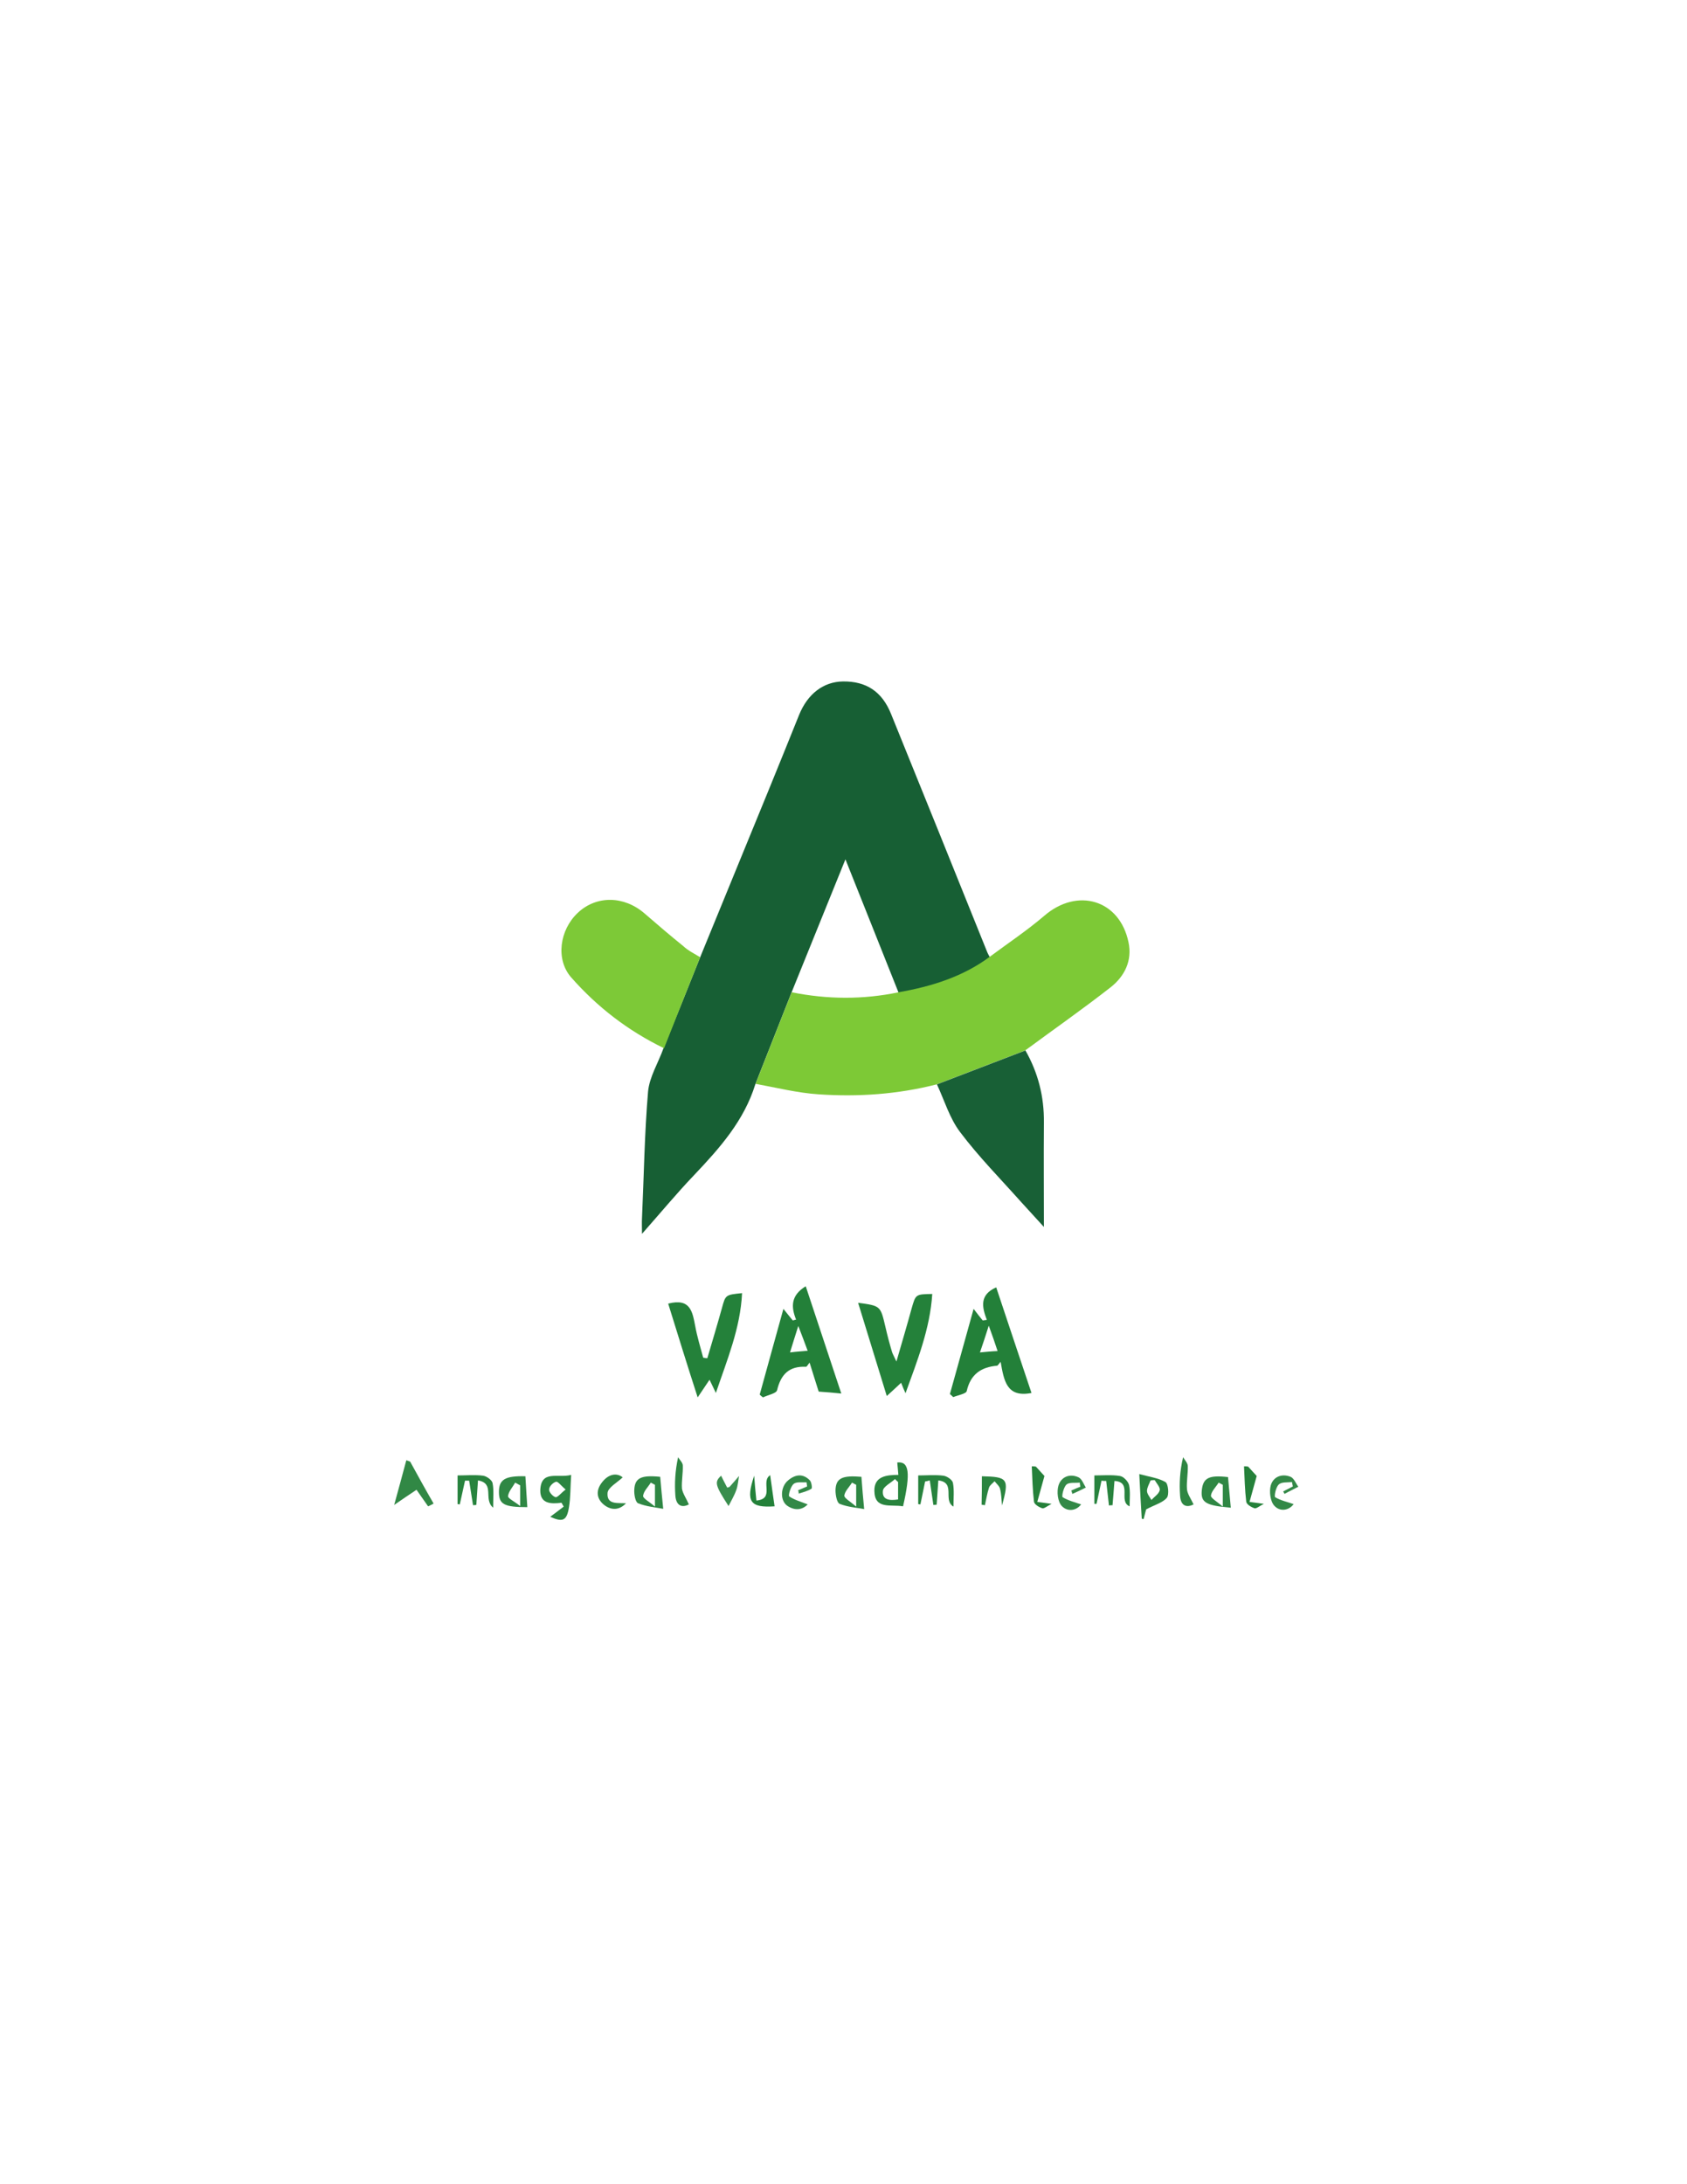 <?xml version="1.0" encoding="utf-8"?>
<!-- Generator: Adobe Illustrator 22.1.0, SVG Export Plug-In . SVG Version: 6.00 Build 0)  -->
<svg version="1.2" baseProfile="tiny" id="图层_1"
	 xmlns="http://www.w3.org/2000/svg" xmlns:xlink="http://www.w3.org/1999/xlink" x="0px" y="0px" viewBox="0 0 612 792"
	 xml:space="preserve">
<g>
	<g>
		<path fill="#175F34" d="M254,347.1c8.3-20.3,16.7-40.7,25-61c3.7-9,7.3-18,10.9-26.9c3.1-7.6,8.8-12,15.9-12.1
			c8.4-0.1,14.2,3.6,17.5,11.9c11.6,28.6,23.2,57.3,34.7,85.9c0.3,0.8,0.7,1.5,1.1,2.2c-9.9,7.4-21.2,10.8-33.1,12.9
			c-6.3-15.9-12.7-31.8-19.3-48.4c-6.8,16.8-13.2,32.6-19.6,48.4c-4.4,11.1-8.7,22.1-13.1,33.2c-4.1,13.2-12.9,23.1-22.2,32.9
			c-6.3,6.6-12.1,13.6-18.9,21.3c0-2.6-0.1-4.1,0-5.7c0.7-15.3,0.9-30.6,2.2-45.9c0.5-5.3,3.7-10.4,5.6-15.7
			C245.2,369.1,249.6,358.1,254,347.1z"/>
		<path fill="#7DC936" d="M274.1,393c4.4-11.1,8.7-22.1,13.1-33.2c12.9,2.6,25.9,2.7,38.8,0c11.9-2.1,23.3-5.6,33.1-12.9
			c6.6-4.9,13.5-9.5,19.7-14.8c12-10.4,27.4-5.9,30.6,9.6c1.4,6.6-1.4,12.3-6.5,16.3c-10.1,7.9-20.7,15.3-31,22.9
			c-10.7,4.1-21.4,8.2-32.1,12.3c-14.1,3.6-28.5,4.6-42.9,3.6C289.3,396.3,281.7,394.4,274.1,393z"/>
		<path fill="#7DC937" d="M254,347.1c-4.4,11-8.8,22-13.1,33c-13-6.3-24.2-14.9-33.7-25.7c-5.7-6.5-4.2-17.2,2.4-23.4
			c6.8-6.4,16.8-6.2,24.2,0.2c4.6,4,9.3,8,14,11.8C249.6,344.7,251.9,345.8,254,347.1z"/>
		<path fill="#186036" d="M339.9,393.2c10.7-4.1,21.4-8.2,32.1-12.3c4.6,8.1,6.8,16.7,6.7,26.1c-0.1,12.8,0,25.5,0,37.9
			c-2.3-2.5-5.3-5.8-8.4-9.2c-7.4-8.3-15.3-16.3-22-25.2C344.5,405.5,342.6,399,339.9,393.2z"/>
		<path fill="#238039" d="M305.2,505.3c-2.9-0.3-5.3-0.5-8.2-0.7c-1-3.1-2.1-6.7-3.3-10.5c-0.6,0.7-1,1.5-1.3,1.5
			c-6.1-0.3-9.1,2.7-10.5,8.5c-0.3,1.2-3.3,1.7-5.1,2.6c-0.4-0.3-0.8-0.6-1.2-1c2.8-10.3,5.7-20.5,8.6-31.1c1.3,1.6,2.3,2.9,3.4,4.2
			c0.4-0.1,0.8-0.2,1.2-0.3c-1.9-4.7-1.9-8.8,3.5-12.1C296.6,479.4,300.9,492.4,305.2,505.3z M293,489.8c-1.2-3.2-2.1-5.7-3.4-9
			c-1.2,3.7-2,6.4-3,9.6C289,490.1,290.7,490,293,489.8z"/>
		<path fill="#238039" d="M344.6,505.5c2.8-10.2,5.7-20.3,8.6-30.9c1.3,1.7,2.3,3,3.3,4.2c0.5-0.1,1-0.1,1.5-0.2
			c-1.8-4.7-2.7-9.1,3.4-11.8c4.2,12.7,8.6,25.7,12.8,38.3c-9.1,1.8-10-4.6-11.2-11.3c-0.7,0.8-1,1.3-1.2,1.4
			c-5.9,0.5-9.7,3.1-11.1,9.2c-0.2,1-3.2,1.5-4.9,2.2C345.4,506.2,345,505.8,344.6,505.5z M361.9,489.9c-1-3.1-1.9-5.6-3.2-9.2
			c-1.2,3.8-2.1,6.5-3.2,9.7C357.8,490.2,359.4,490,361.9,489.9z"/>
		<path fill="#24813A" d="M242.4,472.7c8.1-2.1,8.8,3,9.8,8.1c0.7,3.9,1.9,7.7,2.9,11.5c0.5,0.1,1,0.2,1.5,0.2
			c1.8-6.1,3.6-12.1,5.3-18.2c1.3-4.8,1.3-4.8,7.3-5.4c-0.6,12.7-5.4,24.1-9.5,36.2c-0.7-1.4-1.1-2.4-2.3-4.8
			c-1.5,2.2-2.5,3.7-4.3,6.4C249.2,494.7,245.8,483.6,242.4,472.7z"/>
		<path fill="#24813A" d="M338.2,469.2c-0.8,12.6-5.4,24.1-9.7,36c-0.6-1.3-1-2.3-1.6-3.8c-1.7,1.6-3.1,2.9-5.2,4.8
			c-3.5-11.4-6.9-22.4-10.4-33.8c8.2,1.1,8.1,1.1,9.9,8.7c0.7,3.1,1.5,6.1,2.4,9.1c0.2,0.7,0.6,1.3,1.6,3.5
			c2.1-7.3,3.9-13.3,5.5-19.2C332.2,469.3,332.1,469.3,338.2,469.2z"/>
		<path fill="#29843E" d="M327.6,546.2c-4.4-0.8-10.3,1.3-10.4-5.6c-0.1-5.3,4.4-5.8,8.7-5.8c-0.1-1.6-0.3-3.1-0.4-4.5
			C329.8,529.8,330.4,534,327.6,546.2z M325.8,543.7c0-2.4,0-4.3,0-6.3c-0.4-0.4-0.8-0.7-1.1-1.1c-1.5,1.4-4.2,2.7-4.4,4.2
			C319.9,543.9,322.7,544.2,325.8,543.7z"/>
		<path fill="#318845" d="M155.3,546.2c-1.2-1.7-2.4-3.4-4.2-6c-2.6,1.7-5.2,3.5-8.1,5.5c1.5-5.5,3-10.9,4.4-16.2
			c0.5,0.2,1,0.3,1.4,0.5c2.8,5.1,5.6,10.2,8.5,15.2C156.6,545.6,156,545.9,155.3,546.2z"/>
		<path fill="#2B8540" d="M207.2,534.8c-0.3,4.6-0.2,8.2-0.8,11.8c-0.8,4.9-2.3,5.4-6.8,3.4c1.5-1.1,3.2-2.4,4.9-3.7
			c-0.3-0.5-0.5-0.9-0.8-1.4c-3.8,0.5-7.7,0.4-7.7-4.4C196.2,532.8,202.4,536.1,207.2,534.8z M205.2,540.1c-1.7-1.4-2.8-3-3.5-2.8
			c-1.1,0.3-2.5,1.7-2.5,2.8c-0.1,0.9,1.4,2.6,2.4,2.8C202.4,542.9,203.5,541.4,205.2,540.1z"/>
		<path fill="#2A843F" d="M415.8,547.3c-0.1,0.2-0.5,1.9-0.9,3.5c-0.2,0-0.5-0.1-0.7-0.1c-0.3-5-0.6-9.9-0.9-16.2
			c3.6,1,6.9,1.4,9.5,2.9c1,0.6,1.4,4.6,0.5,5.7C421.8,544.9,419,545.6,415.8,547.3z M418.9,536.7c-0.5,0-1,0-1.5,0.1
			c-0.5,1.3-1.3,2.6-1.3,3.8c0,1.1,1,2.2,1.6,3.3c1.1-1.2,2.7-2.2,3-3.5C421,539.4,419.6,537.9,418.9,536.7z"/>
		<path fill="#28833E" d="M404.3,537c-0.2,3.2-0.5,6-0.7,8.8c-0.4,0-0.8,0-1.3,0.1c-0.3-3-0.7-5.9-1-8.9c-0.6,0-1.1,0-1.7-0.1
			c-0.6,2.8-1.2,5.6-1.8,8.4c-0.3,0-0.5,0-0.8,0c0-3.2,0-6.5,0-10.3c3,0,6.3-0.3,9.3,0.2c1.3,0.2,3,2,3.3,3.3
			c0.5,2.3,0.2,4.9,0.2,7.7C405.5,544.4,411,537.4,404.3,537z"/>
		<path fill="#28833E" d="M335.6,537.2c-0.6,2.8-1.1,5.6-1.7,8.3c-0.3,0-0.5-0.1-0.8-0.1c0-3.3,0-6.7,0-10.4c3.2,0,6.2-0.3,9.2,0.1
			c1.3,0.2,3.2,1.5,3.4,2.6c0.5,2.6,0.2,5.4,0.2,8.6c-4-2.3,1-8.7-5.5-9.5c-0.2,3.2-0.4,6-0.6,8.8c-0.4,0-0.8,0.1-1.2,0.1
			c-0.4-3-0.9-5.9-1.3-8.9C336.7,537,336.1,537.1,335.6,537.2z"/>
		<path fill="#28833E" d="M178.9,546.7c-3.7-3.1,0.8-8.8-5.5-9.9c-0.2,3.2-0.4,6.1-0.6,8.9c-0.4,0-0.8,0.1-1.2,0.1
			c-0.5-3-0.9-5.9-1.4-8.9c-0.5,0-1,0-1.5,0c-0.6,2.9-1.3,5.7-1.9,8.6c-0.3,0-0.5-0.1-0.8-0.1c0-3.3,0-6.7,0-10.4
			c3.2,0,6.3-0.3,9.3,0.1c1.3,0.2,3.2,1.6,3.4,2.7C179.2,540.4,178.9,543.2,178.9,546.7z"/>
		<path fill="#2F8744" d="M240.6,547.1c-2.7-0.5-6.1-0.8-9.1-2c-1-0.4-1.5-3.2-1.4-4.9c0.2-4.3,2.5-5.4,9.4-4.7
			C239.8,539.3,240.2,543,240.6,547.1z M237.6,538.4c-0.5-0.3-1-0.5-1.5-0.8c-1,1.6-2.6,3.1-2.8,4.8c-0.1,0.9,2.2,2.1,4.3,3.9
			C237.6,542.4,237.6,540.4,237.6,538.4z"/>
		<path fill="#2F8744" d="M312.5,535.5c0.3,4,0.6,7.7,1,11.7c-2.6-0.5-5.9-0.7-8.9-1.9c-1-0.4-1.5-3.2-1.5-4.9
			C303.2,536,305.5,534.9,312.5,535.5z M310.6,538.4c-0.5-0.3-1-0.5-1.5-0.8c-1,1.6-2.6,3.1-2.8,4.7c-0.1,0.9,2.1,2.1,4.3,4
			C310.6,542.5,310.6,540.4,310.6,538.4z"/>
		<path fill="#2F8744" d="M190.6,535.3c0.2,4,0.5,7.7,0.7,11.2c-8.4,0-10.3-1-10.3-5.5C181,536.5,183.2,535.1,190.6,535.3z
			 M188.7,538.6c-0.6-0.3-1.2-0.7-1.8-1c-0.9,1.6-2.4,3.2-2.6,4.9c-0.1,0.8,2.3,1.9,4.4,3.6C188.7,542.4,188.7,540.5,188.7,538.6z"
			/>
		<path fill="#2F8744" d="M445.5,535.6c0.3,3.7,0.7,7.5,1,11.1c-9.2-0.8-11-1.9-10.5-6.5C436.5,535.9,438.6,534.8,445.5,535.6z
			 M443.6,538.4c-0.5-0.3-1-0.5-1.5-0.8c-1,1.6-2.6,3.1-2.8,4.7c-0.1,0.9,2.1,2.1,4.3,4C443.6,542.5,443.6,540.4,443.6,538.4z"/>
		<path fill="#338947" d="M468.7,537.4c-1.7,0.2-3.8-0.1-4.8,0.9c-1.1,1-1.7,4.3-1.3,4.6c2,1.2,4.4,1.7,6.7,2.5
			c-1.7,2.3-4.9,2.9-7,0.6c-1.5-1.6-1.9-5.2-1.3-7.4c0.9-3.1,4-4.4,7.2-3.1c1.2,0.5,1.9,2.4,2.8,3.6c-1.7,0.9-3.4,1.7-5,2.6
			c-0.2-0.3-0.3-0.6-0.5-0.9c1.2-0.6,2.3-1.2,3.5-1.8C468.9,538.4,468.8,537.9,468.7,537.4z"/>
		<path fill="#338947" d="M289.5,540.4c1.1-0.5,2.2-0.9,3.3-1.4c-0.1-0.5-0.1-1-0.2-1.5c-1.6,0.1-3.7-0.3-4.7,0.6
			c-1.1,0.9-2,4.2-1.6,4.5c1.9,1.3,4.2,1.9,6.7,2.9c-1.9,2-4.6,2.4-7.4,0.5c-2.7-1.9-2.5-6.9,0.3-9.2c2.6-2.2,5.4-2.6,7.9,0
			c0.6,0.6,0.9,2.8,0.6,3c-1.4,0.9-3.1,1.3-4.7,1.8C289.8,541.1,289.7,540.8,289.5,540.4z"/>
		<path fill="#338947" d="M388.6,540.5c1.1-0.5,2.2-1,3.3-1.4c-0.1-0.5-0.1-1-0.2-1.5c-1.6,0.2-3.8-0.2-4.8,0.7
			c-1.1,1-1.8,4.3-1.4,4.6c2,1.2,4.3,1.8,6.7,2.6c-1.7,2.3-4.9,2.8-7,0.6c-1.5-1.6-1.9-5.2-1.2-7.5c1-3.1,4.1-4.4,7.3-2.9
			c1.2,0.6,1.8,2.4,2.6,3.7c-1.6,0.8-3.2,1.6-4.9,2.3C388.9,541.2,388.8,540.8,388.6,540.5z"/>
		<path fill="#2E8642" d="M249.9,545.5c-2.2,1.2-4.6,0.8-4.9-3.2c-0.3-4.4-0.1-8.9,1-13.9c0.6,1,1.7,2,1.7,3
			c0.1,2.8-0.5,5.7-0.3,8.4C247.7,541.6,248.9,543.2,249.9,545.5z"/>
		<path fill="#2E8642" d="M433,545.5c-2.3,1.2-4.7,0.8-4.9-3.2c-0.3-4.4-0.1-8.9,1.1-13.9c0.6,1,1.6,2,1.7,3.1
			c0.1,2.8-0.5,5.7-0.3,8.4C430.7,541.6,431.9,543.2,433,545.5z"/>
		<path fill="#2E8642" d="M225.9,535.7c-2,1.9-5.4,3.7-5.5,5.7c-0.3,4.3,3.7,3.5,6.7,3.7c-2.3,2.4-5.1,2.7-7.8,0.7
			c-3-2.3-3.2-5.4-0.9-8.3C220.7,534.5,223.7,533.9,225.9,535.7z"/>
		<path fill="#2A843F" d="M356.2,535.3c9.4,0.2,10,0.9,7.3,10.6c-0.2-2-0.2-4.1-0.7-6c-0.2-1-1.3-1.9-2-2.8c-0.7,0.8-1.7,1.4-2,2.3
			c-0.7,2.1-1,4.2-1.5,6.4c-0.4-0.1-0.8-0.1-1.2-0.2C356.2,542.2,356.2,538.7,356.2,535.3z"/>
		<path fill="#398D4D" d="M264.3,546.1c-4.9-7.6-5.2-8.7-2.7-11c0.7,1.5,1.5,2.9,2.2,4.3c0.4-0.1,0.7-0.1,0.9-0.3
			c1.2-1.3,2.3-2.6,3.4-3.9c-0.3,1.7-0.4,3.5-1,5.1C266.4,542.3,265.3,544.1,264.3,546.1z"/>
		<path fill="#24813A" d="M274.4,544.1c6.8-0.6,1.4-6.9,5-9.2c0.5,3.9,1.1,7.6,1.6,11.3c-8.8,0.6-10.6-1.6-7.4-11.1
			C273.8,537.8,274,540.5,274.4,544.1z"/>
		<path fill="#25813A" d="M452.8,531.8c1.3,1.4,2.6,2.9,3.1,3.4c-0.9,3.2-1.7,6.2-2.6,9.4c2.1,0.3,3.2,0.4,5.2,0.7
			c-1.6,0.8-2.7,1.8-3.4,1.6c-1.2-0.4-2.9-1.4-3-2.4c-0.5-4.2-0.6-8.5-0.8-12.8C451.9,531.7,452.4,531.7,452.8,531.8z"/>
		<path fill="#25813A" d="M375.8,531.8c1.3,1.4,2.6,2.9,3.1,3.4c-0.9,3.2-1.7,6.2-2.6,9.4c2.1,0.3,3.2,0.4,5.2,0.7
			c-1.6,0.8-2.7,1.8-3.4,1.6c-1.2-0.4-2.9-1.4-3-2.4c-0.5-4.2-0.6-8.5-0.8-12.8C374.9,531.7,375.4,531.7,375.8,531.8z"/>
	</g>
</g>
</svg>
